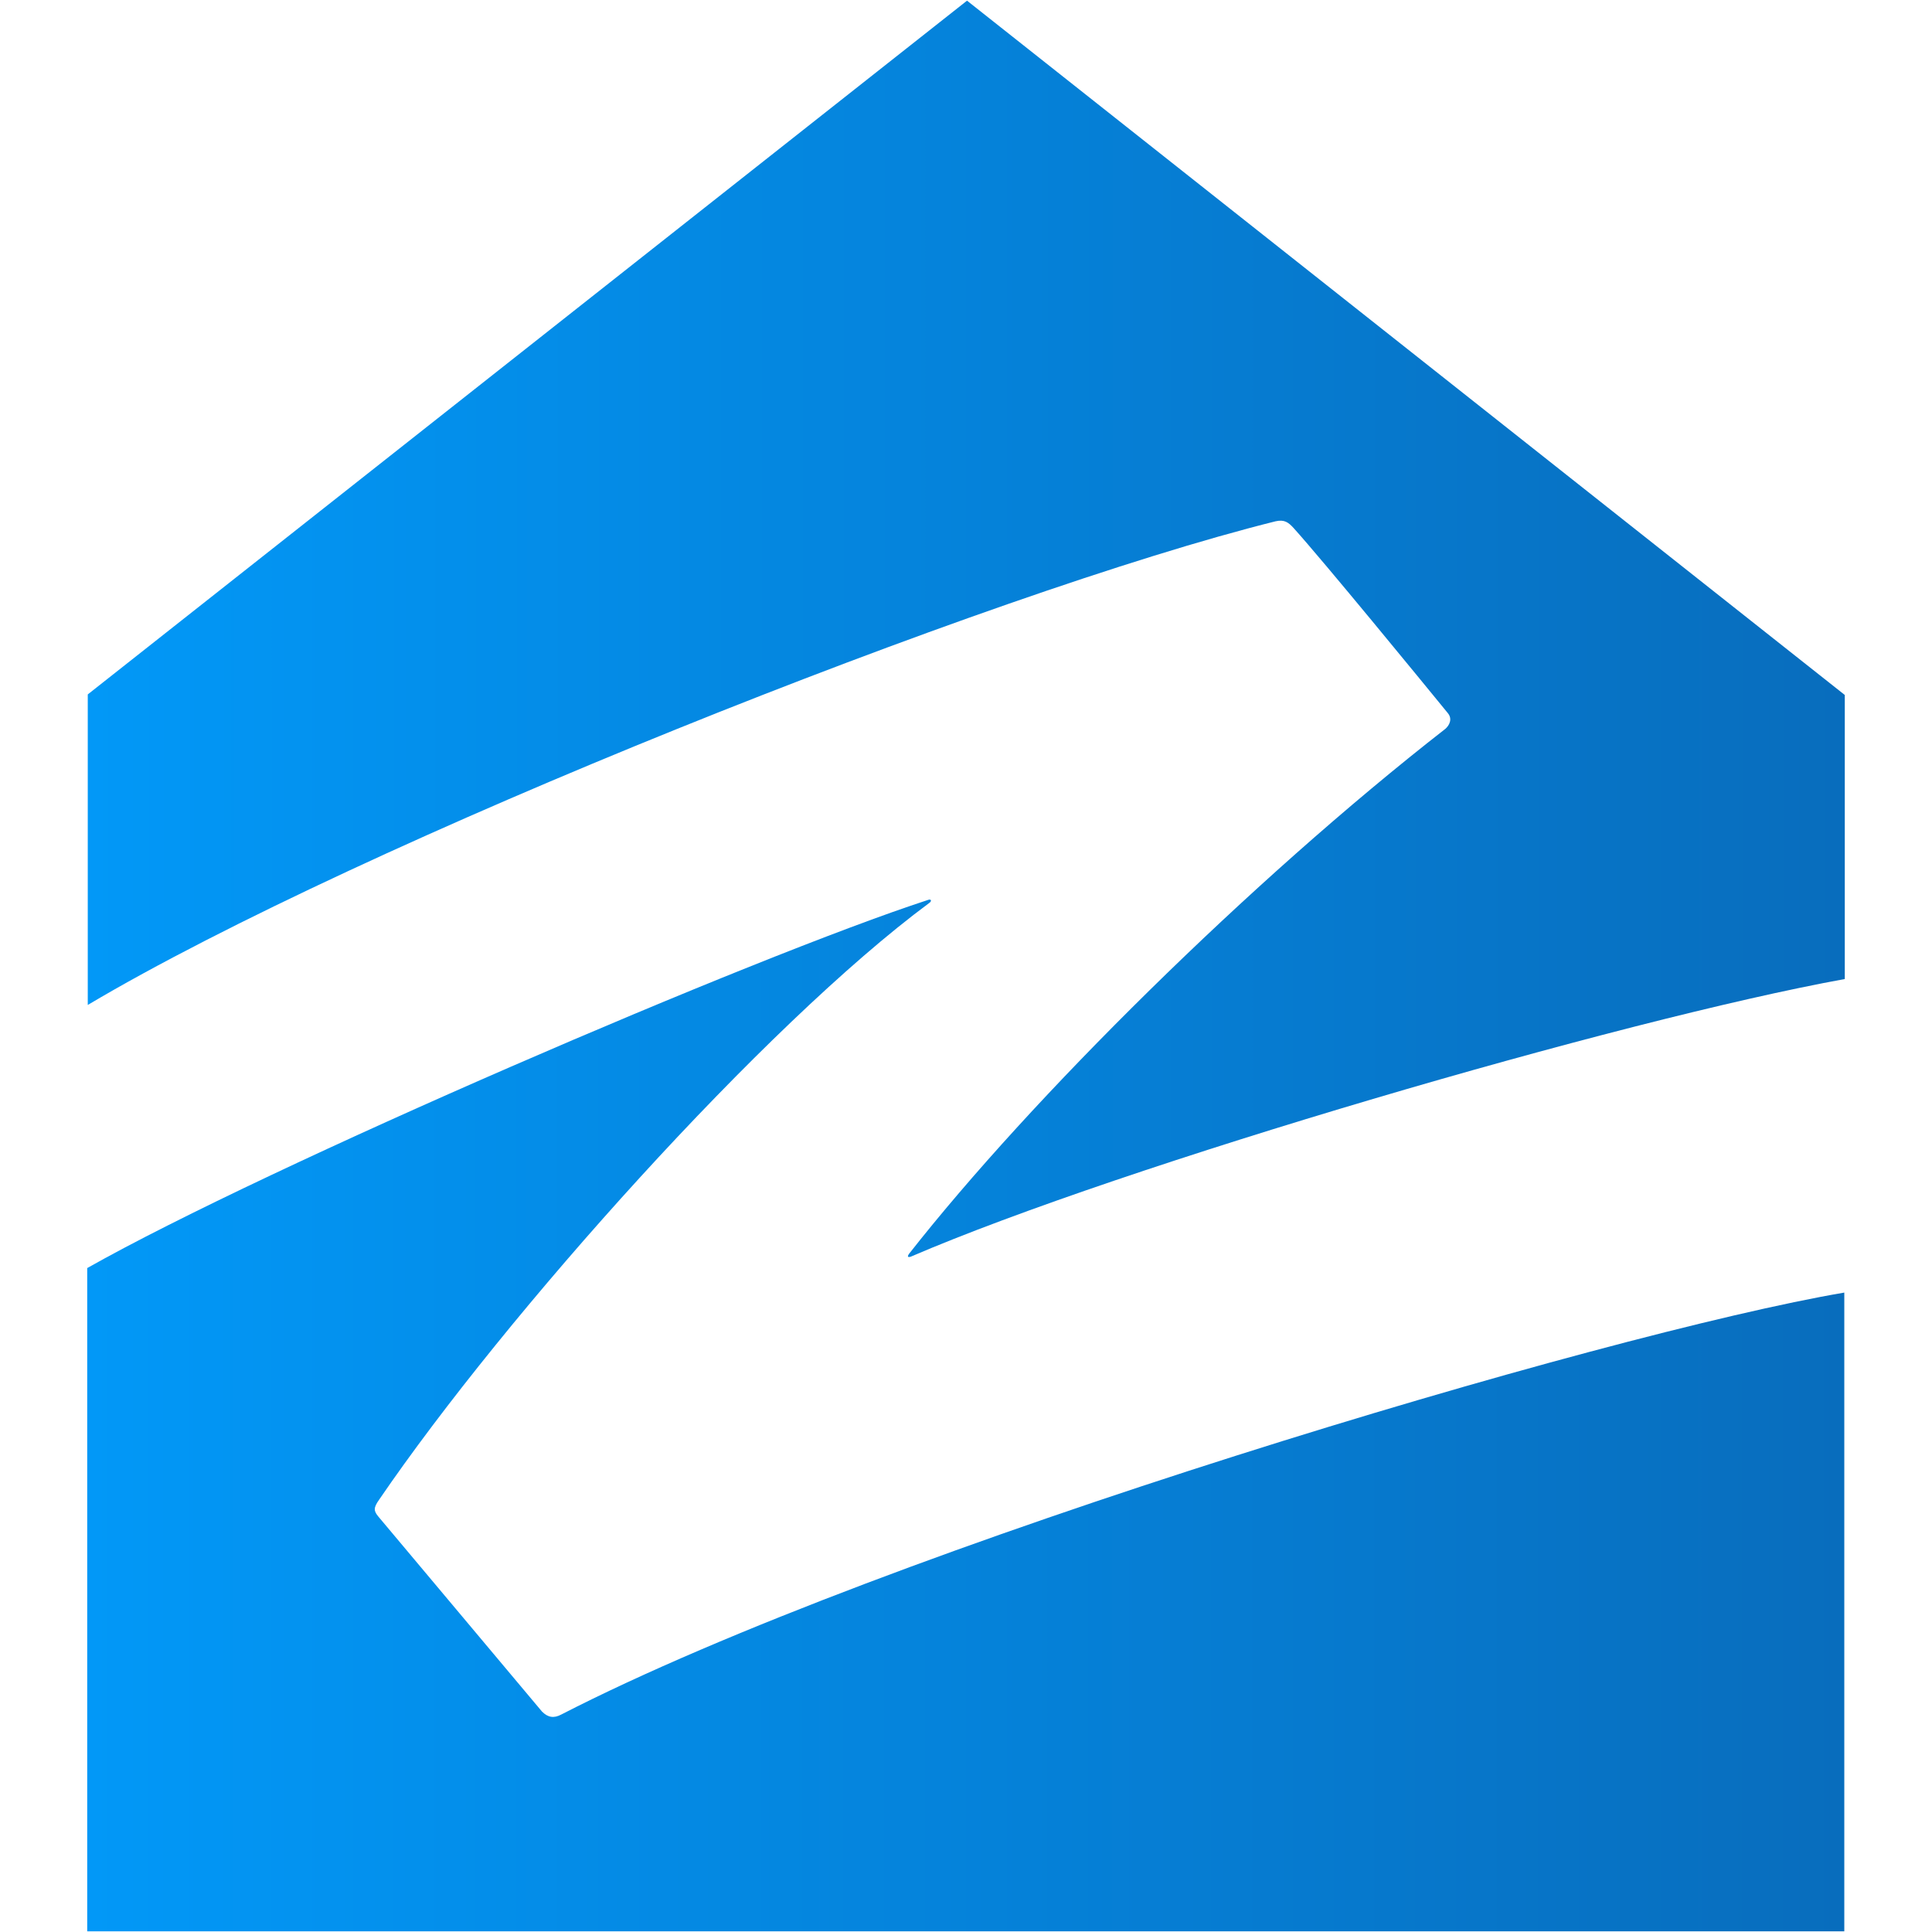 <?xml version="1.0" encoding="utf-8"?>
<!-- Generator: Adobe Illustrator 27.3.1, SVG Export Plug-In . SVG Version: 6.00 Build 0)  -->
<svg version="1.1" xmlns="http://www.w3.org/2000/svg" xmlns:xlink="http://www.w3.org/1999/xlink" x="0px" y="0px"
	 viewBox="0 0 640.62 640.62" style="enable-background:new 0 0 640.62 640.62;" xml:space="preserve">
<style type="text/css">
	.st0{display:none;}
	.st1{display:inline;}
	.st2{fill:url(#SVGID_1_);}
	.st3{fill-rule:evenodd;clip-rule:evenodd;fill:url(#SVGID_00000029025719195857998290000016657023351170741139_);}
	.st4{fill:url(#SVGID_00000144313887366190088720000015395155964474470022_);}
	.st5{fill-rule:evenodd;clip-rule:evenodd;fill:url(#SVGID_00000026846355343216864560000009726946511171013259_);}
	.st6{fill:url(#SVGID_00000114069970261803250480000008030544966619602069_);}
	.st7{fill:url(#SVGID_00000039117376873568507340000017309023208125309061_);}
	.st8{fill:url(#SVGID_00000073691254708715401370000002587370059791798973_);}
	.st9{fill:url(#SVGID_00000132087179481035764830000015119630846530019989_);}
	.st10{display:inline;fill-rule:evenodd;clip-rule:evenodd;fill:url(#SVGID_00000016772460870017486250000018162132308829122229_);}
	.st11{fill:url(#SVGID_00000005261888694299360930000004262818328450590636_);}
	.st12{fill:url(#SVGID_00000120556723622777752440000010040322756531477410_);}
	.st13{fill:url(#SVGID_00000021102136333030143270000009022331915647191452_);}
	.st14{fill:url(#SVGID_00000012448111432429630390000010005626076589276322_);}
	.st15{fill:#5800B2;}
	.st16{fill:#423F3D;}
	.st17{fill:url(#SVGID_00000075123519418456048330000000375767602597509820_);}
	.st18{fill:url(#SVGID_00000036929562689652342870000013680244849847976836_);}
	.st19{fill:url(#SVGID_00000132774637112689218660000006212308935795716749_);}
	.st20{fill:url(#SVGID_00000036224321020744429420000011049547923674768771_);}
	.st21{fill:url(#SVGID_00000057857750214383916740000002584522684670787500_);}
	.st22{fill:url(#SVGID_00000078025604824476455050000009804181160814483125_);}
	.st23{fill:url(#SVGID_00000075884468546581063680000002955241328968781702_);}
	.st24{fill:url(#SVGID_00000085235924742543195200000015524500569152966803_);}
	.st25{fill:url(#SVGID_00000019637001967553888060000006578058790893100433_);}
	.st26{fill:url(#SVGID_00000113341238790762900950000008152512842487852179_);}
	.st27{fill:url(#SVGID_00000036963329945454196850000014147042422830812579_);}
</style>
<g id="_x30_1" class="st0">
	<g class="st1">
		<g>
			<linearGradient id="SVGID_1_" gradientUnits="userSpaceOnUse" x1="7.262" y1="209.686" x2="700.653" y2="835.773">
				<stop  offset="0" style="stop-color:#0298F7"/>
				<stop  offset="1" style="stop-color:#086DBD"/>
			</linearGradient>
			<path class="st2" d="M554.76,527.36C290.34,653.19,126.25,547.91,21.2,483.96c-6.5-4.03-17.55,0.94-7.96,11.95
				c35,42.43,149.68,144.71,299.38,144.71c149.8,0,238.92-81.74,250.07-96C573.77,530.48,565.94,522.68,554.76,527.36L554.76,527.36
				z M629.01,486.35c-7.1-9.25-43.18-10.97-65.88-8.18c-22.74,2.71-56.87,16.61-53.9,24.95c1.52,3.13,4.63,1.72,20.25,0.32
				c15.66-1.56,59.54-7.1,68.69,4.85c9.19,12.04-14,69.37-18.23,78.61c-4.09,9.25,1.56,11.63,9.25,5.47
				c7.58-6.16,21.3-22.1,30.5-44.66C628.83,525.03,634.41,493.39,629.01,486.35L629.01,486.35z"/>
			
				<linearGradient id="SVGID_00000027580407264372437950000003394138967779971519_" gradientUnits="userSpaceOnUse" x1="125.359" y1="78.893" x2="818.75" y2="704.98">
				<stop  offset="0" style="stop-color:#0298F7"/>
				<stop  offset="1" style="stop-color:#086DBD"/>
			</linearGradient>
			<path style="fill-rule:evenodd;clip-rule:evenodd;fill:url(#SVGID_00000027580407264372437950000003394138967779971519_);" d="
				M376.97,270.58c0,33.02,0.83,60.55-15.85,89.87c-13.47,23.84-34.81,38.5-58.65,38.5c-32.54,0-51.5-24.79-51.5-61.39
				c0-72.24,64.72-85.35,126-85.35V270.58z M462.43,477.16c-5.6,5.01-13.71,5.36-20.03,2.03c-28.13-23.36-33.14-34.21-48.63-56.5
				c-46.49,47.44-79.39,61.63-139.7,61.63c-71.28,0-126.83-43.99-126.83-132.07c0-68.78,37.31-115.62,90.35-138.51
				c46.01-20.27,110.26-23.84,159.37-29.44v-10.97c0-20.15,1.55-43.99-10.25-61.39c-10.37-15.62-30.16-22.05-47.56-22.05
				c-32.3,0-61.15,16.57-68.18,50.9c-1.43,7.63-7.03,15.14-14.66,15.5l-82.25-8.82c-6.91-1.55-14.54-7.15-12.63-17.76
				C160.38,30.04,250.37,0,330.95,0c41.24,0,95.12,10.97,127.66,42.2c41.24,38.5,37.31,89.87,37.31,145.78v132.07
				c0,39.69,16.45,57.1,31.94,78.55c5.48,7.63,6.68,16.81-0.24,22.53c-17.28,14.42-48.04,41.24-64.96,56.26L462.43,477.16"/>
			
				<linearGradient id="SVGID_00000105389446024771131980000013499155170994665106_" gradientUnits="userSpaceOnUse" x1="7.262" y1="209.686" x2="700.653" y2="835.773">
				<stop  offset="0" style="stop-color:#0298F7"/>
				<stop  offset="1" style="stop-color:#086DBD"/>
			</linearGradient>
			<path style="fill:url(#SVGID_00000105389446024771131980000013499155170994665106_);" d="M554.76,527.36
				C290.34,653.19,126.25,547.91,21.2,483.96c-6.5-4.03-17.55,0.94-7.96,11.95c35,42.43,149.68,144.71,299.38,144.71
				c149.8,0,238.92-81.74,250.07-96C573.77,530.48,565.94,522.68,554.76,527.36L554.76,527.36z M629.01,486.35
				c-7.1-9.25-43.18-10.97-65.88-8.18c-22.74,2.71-56.87,16.61-53.9,24.95c1.52,3.13,4.63,1.72,20.25,0.32
				c15.66-1.56,59.54-7.1,68.69,4.85c9.19,12.04-14,69.37-18.23,78.61c-4.09,9.25,1.56,11.63,9.25,5.47
				c7.58-6.16,21.3-22.1,30.5-44.66C628.83,525.03,634.41,493.39,629.01,486.35L629.01,486.35z"/>
			
				<linearGradient id="SVGID_00000026863678930872350340000000609551765811898299_" gradientUnits="userSpaceOnUse" x1="125.359" y1="78.893" x2="818.75" y2="704.98">
				<stop  offset="0" style="stop-color:#0298F7"/>
				<stop  offset="1" style="stop-color:#086DBD"/>
			</linearGradient>
			<path style="fill-rule:evenodd;clip-rule:evenodd;fill:url(#SVGID_00000026863678930872350340000000609551765811898299_);" d="
				M376.97,270.58c0,33.02,0.83,60.55-15.85,89.87c-13.47,23.84-34.81,38.5-58.65,38.5c-32.54,0-51.5-24.79-51.5-61.39
				c0-72.24,64.72-85.35,126-85.35V270.58z M462.43,477.16c-5.6,5.01-13.71,5.36-20.03,2.03c-28.13-23.36-33.14-34.21-48.63-56.5
				c-46.49,47.44-79.39,61.63-139.7,61.63c-71.28,0-126.83-43.99-126.83-132.07c0-68.78,37.31-115.62,90.35-138.51
				c46.01-20.27,110.26-23.84,159.37-29.44v-10.97c0-20.15,1.55-43.99-10.25-61.39c-10.37-15.62-30.16-22.05-47.56-22.05
				c-32.3,0-61.15,16.57-68.18,50.9c-1.43,7.63-7.03,15.14-14.66,15.5l-82.25-8.82c-6.91-1.55-14.54-7.15-12.63-17.76
				C160.38,30.04,250.37,0,330.95,0c41.24,0,95.12,10.97,127.66,42.2c41.24,38.5,37.31,89.87,37.31,145.78v132.07
				c0,39.69,16.45,57.1,31.94,78.55c5.48,7.63,6.68,16.81-0.24,22.53c-17.28,14.42-48.04,41.24-64.96,56.26L462.43,477.16"/>
		</g>
	</g>
</g>
<g id="_x30_2" class="st0">
	<g class="st1">
		
			<linearGradient id="SVGID_00000115473963647238388230000010519464324295376568_" gradientUnits="userSpaceOnUse" x1="-90.786" y1="201.939" x2="522.437" y2="620.046">
			<stop  offset="0" style="stop-color:#0298F7"/>
			<stop  offset="1" style="stop-color:#086DBD"/>
		</linearGradient>
		<path style="fill:url(#SVGID_00000115473963647238388230000010519464324295376568_);" d="M301.17,468.93
			c0-26.89-21.51-48.02-48.66-48.02c-26.76,0-48.66,21.13-48.66,48.02s21.9,48.02,48.66,48.02
			C279.66,516.94,301.17,495.82,301.17,468.93 M340.86,390.31v157.37H300.4v-14.21c-14.09,11.65-31.88,18.18-51.22,18.18
			c-47.89,0-85.28-36.75-85.28-82.72c0-45.84,37.52-82.72,85.28-82.72c19.34,0,37.13,6.53,51.22,18.18v-14.09
			C300.4,390.31,340.86,390.31,340.86,390.31z M475.31,511.95h-30.48c-9.22,0-15.24-3.97-15.24-12.42V425.9h45.58v-35.6H429.6
			v-44.82h-40.85v44.82h-30.73v35.73h30.73v83.61c0,21.13,15.24,37.9,42.64,37.9h43.79v-35.6L475.31,511.95z M567.51,551.65
			c46.74,0,73.11-21.9,73.11-52.12c0-21.51-15.62-37.52-48.27-44.43l-34.57-6.91c-19.98-3.59-26.38-7.3-26.38-14.6
			c0-9.48,9.6-15.24,27.4-15.24c19.34,0,33.42,5.12,37.52,22.54h40.46c-2.18-32.78-26.38-54.68-75.29-54.68
			c-42.26,0-71.96,17.16-71.96,50.32c0,22.92,16.39,37.9,51.6,45.2l38.54,8.71c15.24,2.95,19.34,6.91,19.34,13.06
			c0,9.86-11.52,16.01-30.09,16.01c-23.3,0-36.75-5.12-41.87-22.54H486.2C492.21,529.75,517.05,551.65,567.51,551.65 M0.64,334.48
			h152.5v36.37H41.87v52.12H150.2v35.34H41.87v52.76h111.27v36.37H0.64V334.48z"/>
		
			<linearGradient id="SVGID_00000183229565101271912540000016066193222398124933_" gradientUnits="userSpaceOnUse" x1="36.633" y1="15.058" x2="649.856" y2="433.164">
			<stop  offset="0" style="stop-color:#0298F7"/>
			<stop  offset="1" style="stop-color:#086DBD"/>
		</linearGradient>
		<path style="fill:url(#SVGID_00000183229565101271912540000016066193222398124933_);" d="M635.75,174.13v-28.55h-10.88
			c-17.29,0-30.09,7.94-37.77,20.36v-19.21h-30.99v155.07h31.24v-88.1c0-24.07,14.85-39.57,35.34-39.57H635.75z M410.9,209.98
			c5.63-23.69,25.1-39.57,48.27-39.57s42.77,15.75,48.02,39.57C507.19,209.98,410.9,209.98,410.9,209.98z M459.82,143.78
			c-46.1,0-81.18,36.75-81.18,80.54c0,46.23,36.49,80.93,84,80.93c28.81,0,52.37-12.42,68.12-33.16l-22.66-16.39
			c-11.78,15.49-27.27,22.79-45.58,22.79c-26.63,0-48.02-18.82-52.37-44.05h128.56v-9.99C538.82,178.1,505.4,143.78,459.82,143.78
			 M281.06,278.48c-30.35,0-54.55-24.07-54.55-53.78c0-30.09,24.46-53.78,54.55-53.78c29.71,0,54.16,23.69,54.16,53.78
			C335.36,254.41,310.9,278.48,281.06,278.48 M195.91,301.92h30.99v-19.46c14.21,14.34,34.44,23.05,56.34,23.05
			c46.48,0,82.97-36.24,82.97-80.93c0-44.94-36.49-81.18-82.97-81.18c-22.02,0-41.87,8.84-56.08,23.05V88.97h-31.24
			C195.91,88.97,195.91,301.92,195.91,301.92z M85.92,276.95c30.09,0,53.27-22.79,53.27-56.6V88.97h32.52v212.81h-32.27v-19.72
			c-14.6,14.85-34.7,23.43-57.37,23.43C35.6,305.5,0,272.34,0,222.14V88.97h32.65v131.38C32.65,254.8,55.57,276.95,85.92,276.95"/>
	</g>
</g>
<g id="_x30_3" class="st0">
	<g class="st1">
		
			<linearGradient id="SVGID_00000078762137099540531330000016270127057196051342_" gradientUnits="userSpaceOnUse" x1="317.123" y1="40.362" x2="330.523" y2="608.485">
			<stop  offset="0" style="stop-color:#0298F7"/>
			<stop  offset="1" style="stop-color:#086DBD"/>
		</linearGradient>
		<path style="fill:url(#SVGID_00000078762137099540531330000016270127057196051342_);" d="M504.32,104.94
			c-28.17,0-48.27,12.28-66.81,38.94l-53.45,76.75V1.55h-127.5v219.08l-53.45-76.75c-18.51-26.67-38.61-38.95-66.81-38.95
			c-42.54,0-70.85,31.4-70.99,70.1c-0.11,33.13,15.51,54.73,48.44,75.94l206.56,133.06l206.56-133.06
			c32.93-21.21,48.55-42.81,48.44-75.94C575.19,136.34,546.85,104.94,504.32,104.94z"/>
		
			<linearGradient id="SVGID_00000050657316540367626670000017263693588971270050_" gradientUnits="userSpaceOnUse" x1="306.238" y1="40.619" x2="319.637" y2="608.742">
			<stop  offset="0" style="stop-color:#0298F7"/>
			<stop  offset="1" style="stop-color:#086DBD"/>
		</linearGradient>
		<path style="fill:url(#SVGID_00000050657316540367626670000017263693588971270050_);" d="M320.31,415.92
			c122.76,0,223.4,91.64,223.12,223.15H97.19C96.94,507.62,197.55,415.92,320.31,415.92z"/>
	</g>
</g>
<g id="_x30_4" class="st0">
	
		<linearGradient id="SVGID_00000178901521290073220710000002085213091576537238_" gradientUnits="userSpaceOnUse" x1="-60.634" y1="67.458" x2="534.54" y2="676.719">
		<stop  offset="0" style="stop-color:#0298F7"/>
		<stop  offset="1" style="stop-color:#086DBD"/>
	</linearGradient>
	
		<path style="display:inline;fill-rule:evenodd;clip-rule:evenodd;fill:url(#SVGID_00000178901521290073220710000002085213091576537238_);" d="
		M640.62,640.62H508.99V416.43c0-61.47-23.36-95.82-72.01-95.82c-52.93,0-80.58,35.75-80.58,95.82v224.19H229.56V213.54h126.85
		v57.53c0,0,38.14-70.58,128.77-70.58c90.59,0,155.44,55.32,155.44,169.73V640.62z M78.22,157.62C35.01,157.62,0,122.33,0,78.81
		S35.01,0,78.22,0s78.2,35.29,78.2,78.81S121.43,157.62,78.22,157.62z M12.72,640.62h132.27V213.54H12.72V640.62z"/>
</g>
<g id="_x30_5">
	<g id="_x30_6_00000019677245896712646740000008319095577413535380_">
		<g>
			
				<linearGradient id="SVGID_00000130626133148107140030000014180610502691078320_" gradientUnits="userSpaceOnUse" x1="29.1" y1="433.489" x2="611.7" y2="433.489" gradientTransform="matrix(1 0 0 -1 0 642)">
				<stop  offset="0" style="stop-color:#0298F7"/>
				<stop  offset="1" style="stop-color:#086DBD"/>
			</linearGradient>
			<path style="fill:url(#SVGID_00000130626133148107140030000014180610502691078320_);" d="M422.97,172.85
				c2.93-0.65,4.23,0.33,6.01,2.28c10.09,11.21,42.33,50.59,51.09,61.32c1.63,1.95,0.5,4.08-0.8,5.21
				c-65.08,50.76-137.49,122.67-177.84,174.08c-0.8,1.15-0.15,1.15,0.5,0.98c70.28-30.26,235.41-78.59,309.77-92.09v-94.19
				L320.65,0.22L29.1,230.26v102.97C119.38,279.57,328.28,196.42,422.97,172.85L422.97,172.85z"/>
			
				<linearGradient id="SVGID_00000026136651509508160400000008726598540499585181_" gradientUnits="userSpaceOnUse" x1="28.92" y1="172.656" x2="611.54" y2="172.656" gradientTransform="matrix(1 0 0 -1 0 642)">
				<stop  offset="0" style="stop-color:#0298F7"/>
				<stop  offset="1" style="stop-color:#086DBD"/>
			</linearGradient>
			<path style="fill:url(#SVGID_00000026136651509508160400000008726598540499585181_);" d="M186.09,568.52
				c-2.43,1.3-4.41,0.98-6.36-0.98l-54.34-64.75c-1.45-1.8-1.63-2.78,0.33-5.53c42-61.5,127.73-157.34,182.39-197.84
				c0.98-0.65,0.65-1.48-0.5-0.98C250.66,316.99,88.8,386.63,28.92,420.47V640.4h582.62V428.6
				C532.15,442.09,294.29,512.88,186.09,568.52L186.09,568.52z"/>
		</g>
	</g>
</g>
<g id="_x30_6" class="st0">
	<g class="st1">
		
			<linearGradient id="SVGID_00000071552575750622965550000008382723607298643382_" gradientUnits="userSpaceOnUse" x1="29.1" y1="208.506" x2="611.696" y2="208.506">
			<stop  offset="0" style="stop-color:#0298F7"/>
			<stop  offset="1" style="stop-color:#086DBD"/>
		</linearGradient>
		<path style="fill:url(#SVGID_00000071552575750622965550000008382723607298643382_);" d="M422.97,172.85
			c2.93-0.65,4.23,0.33,6.01,2.28c10.09,11.21,42.33,50.59,51.09,61.32c1.63,1.95,0.5,4.08-0.8,5.21
			c-65.08,50.76-137.49,122.67-177.84,174.08c-0.8,1.15-0.15,1.15,0.5,0.98c70.28-30.26,235.41-78.59,309.77-92.09v-94.19
			L320.65,0.22L29.1,230.26v102.97C119.38,279.57,328.28,196.42,422.97,172.85L422.97,172.85z"/>
		
			<linearGradient id="SVGID_00000114047742950806090080000003767164326555236008_" gradientUnits="userSpaceOnUse" x1="28.924" y1="469.349" x2="611.545" y2="469.349">
			<stop  offset="0" style="stop-color:#0298F7"/>
			<stop  offset="1" style="stop-color:#086DBD"/>
		</linearGradient>
		<path style="fill:url(#SVGID_00000114047742950806090080000003767164326555236008_);" d="M186.09,568.52
			c-2.43,1.3-4.41,0.98-6.36-0.98l-54.34-64.75c-1.45-1.8-1.63-2.78,0.33-5.53c42-61.5,127.73-157.34,182.39-197.84
			c0.98-0.65,0.65-1.48-0.5-0.98C250.66,316.99,88.8,386.63,28.92,420.47V640.4h582.62V428.6
			C532.15,442.09,294.29,512.88,186.09,568.52L186.09,568.52z"/>
	</g>
</g>
<g id="_x30_7" class="st0">
	<g class="st1">
		<g>
			<path class="st15" d="M607.03,335.26c-2.25,15.64-4.39,30.75-6.59,45.85c-8.14,56.02-16.3,112.03-24.46,168.04
				c-1.2,8.26-2.26,16.56-3.71,24.78c-4.97,28.09-24.77,44.64-53.41,44.65c-80.81,0.03-161.63,0.01-242.44,0.01
				c-51.55,0-103.12-0.67-154.65,0.28c-27.09,0.5-51.44-17.67-55.44-46.89c-6.77-49.41-14.17-98.74-21.34-148.1
				c-3.93-27.09-7.93-54.17-11.88-81.26c-0.33-2.25-0.48-4.53-0.77-7.36C223.84,335.26,414.82,335.26,607.03,335.26z M158.73,477.13
				c0-16.24,0.01-32.47,0-48.71c-0.01-11.6,0.25-23.2-0.14-34.79c-0.35-10.33-8.25-16.69-17.54-14.81
				c-7.45,1.51-11.37,7.4-11.37,17.48c-0.03,53.58-0.02,107.16-0.01,160.74c0,1.62,0,3.26,0.18,4.86
				c0.8,7.29,6.76,12.88,13.88,13.11c6.85,0.22,13.09-4.69,14.42-11.65c0.52-2.71,0.56-5.53,0.56-8.3
				C158.75,529.09,158.73,503.11,158.73,477.13z M508.04,476.96c-0.01,0-0.02,0-0.03,0c0-27.84,0.1-55.67-0.06-83.51
				c-0.05-8.66-5.59-14.4-13.43-14.83c-8.21-0.45-14.37,5-15.38,13.68c-0.21,1.84-0.18,3.7-0.18,5.56
				c-0.01,52.66-0.02,105.31,0.02,157.97c0,2.76,0.1,5.61,0.75,8.28c1.93,7.95,10.07,12.54,17.71,10.25
				c7.12-2.13,10.54-7.1,10.57-15.98C508.08,531.24,508.04,504.1,508.04,476.96z M333.46,476.27c0-27.38,0.09-54.75-0.05-82.13
				c-0.05-9.22-6.05-15.43-14.33-15.55c-8.34-0.12-14.73,6.05-14.74,15.08c-0.11,55.45-0.07,110.9-0.03,166.34
				c0.01,6.39,3.06,11.13,8.93,13.72c10.21,4.5,20.13-2.95,20.18-15.34C333.54,531.03,333.47,503.65,333.46,476.27z M420.89,476.72
				c0-26.21,0.03-52.42-0.04-78.64c-0.01-2.99-0.08-6.1-0.86-8.95c-1.78-6.51-6.31-10.13-13.1-10.48c-6.83-0.35-11.6,3-14.11,9.17
				c-0.92,2.26-0.97,4.99-0.97,7.51c-0.05,54.28-0.04,108.56-0.03,162.84c0,1.39,0,2.79,0.18,4.17c0.87,6.86,6.74,12.31,13.6,12.68
				c6.52,0.35,12.84-4.14,14.45-10.71c0.71-2.88,0.83-5.96,0.84-8.95C420.92,529.14,420.89,502.93,420.89,476.72z M245.92,476.54
				c0.01,0,0.02,0,0.02,0c0-7.42,0-14.85,0-22.27c-0.01-20.41,0.1-40.83-0.11-61.24c-0.08-8.15-5.64-13.84-13.17-14.38
				c-7.95-0.57-14.27,4.52-15.55,12.71c-0.36,2.27-0.3,4.62-0.3,6.94c-0.02,20.88-0.01,41.76-0.01,62.63c0,31.09,0,62.17,0.01,93.26
				c0,2.32-0.11,4.66,0.15,6.95c0.94,8.22,7.14,14.01,14.7,13.89c7.91-0.12,14.15-6.35,14.19-14.98
				C246.01,532.21,245.92,504.37,245.92,476.54z"/>
			<path class="st16" d="M371.47,262.22c-0.79,5.68-2.62,11.43-2.19,17c1.6,20.77,20.24,33.73,41.47,28.82
				c55.11-12.76,110.11-25.96,165.23-38.67c13.94-3.21,28.09-5.77,42.27-7.61c11.35-1.47,21.05,7.05,21.97,18.41
				c0.54,6.68,0.5,13.48,0.02,20.17c-0.73,10.01-8.4,17.56-18.41,18.73c-2.76,0.32-5.56,0.32-8.34,0.32
				c-195.51,0.01-391.02,0.01-586.53,0c-2.55,0-5.12,0.01-7.65-0.25C8.6,318.03,0.88,310.21,0.26,299.5
				c-0.35-6.02-0.34-12.08-0.02-18.1c0.61-11.34,8.77-19.39,20.2-19.93c6.95-0.33,13.93-0.15,20.89-0.15
				c50.39-0.01,100.77,0,151.16,0c2.71,0,5.42,0,8.77,0c-0.54,2.84-0.89,4.6-1.2,6.38c-2.77,15.51,4.61,32.58,25.01,37.97
				c16.38,4.33,32.89-4.89,38.12-22.35c2.05-6.85,3.6-13.86,5.46-21.09C303.18,262.22,337.46,262.22,371.47,262.22z"/>
			<path class="st16" d="M325.9,247.07c-9.57,0-18.73,0-28.33,0c-1.87-18.18,2.35-34.65,11.48-49.98
				c5.1-8.57,10.77-16.81,15.58-25.54c14.7-26.67,22.58-55.25,23.13-85.77c0.07-4.11,0.01-8.22,0.01-12.73c22.25,0,43.48,0,64.87,0
				c0.98,11.78,1.58,23.32,2.96,34.76c2.53,20.93,9.27,40.6,18.82,59.35c9.6,18.86,24.52,34.97,28.61,57.83
				c3.08-4.49,5.27-7.68,7.7-11.21c4.87,2.79,9.37,5.37,15.28,8.76c-14.41,3.49-27.21,6.52-39.96,9.71
				c-19.54,4.89-39.02,10.05-58.6,14.74c-3.97,0.95-8.31,0.44-12.47,0.46c-11.11,0.05-22.21,0.02-34.02,0.02
				c-0.38-10.71,2.33-20.07,6.63-29.08c1-2.09,2.36-4.01,3.31-6.11c1.84-4.07,1.61-7.92-2.74-10.15c-4.11-2.11-8.37-1.16-9.98,3.16
				c-4.24,11.41-7.87,23.06-11.56,34.67C325.94,242.07,326.13,244.46,325.9,247.07z"/>
			<path class="st16" d="M506.45,151.05c5.77-9.23,10.4-18.16,16.43-26.01c23.24-30.2,64.98-37.41,97.36-17.29
				c17.07,10.61,21.66,28.86,11.55,46.18c-7.24,12.41-14.43,24.86-22.04,37.05c-1.48,2.37-4.53,4.57-7.26,5.24
				c-27.67,6.79-55.44,13.16-83.13,19.9c-3.82,0.93-5.92-0.04-9.11-2.27c-9.26-6.49-19.21-11.99-29.65-18.33
				c4.75-8.32,9.39-16.44,14.41-25.22c9.78,5.7,19.02,11.33,28.48,16.55c7.91,4.37,16.06,0.09,16.83-8.54
				c0.47-5.31-2.36-8.67-6.7-11.21C524.85,161.99,516.12,156.77,506.45,151.05z"/>
			<path class="st16" d="M171.08,247.47c-2.38-13.91,0.89-26.21,4.06-38.58c5.24-20.43,10.27-40.92,15.37-61.39
				c0.43-1.74,0.69-3.53,1.16-6.01c-2.7-0.18-4.9-0.45-7.11-0.46c-32.74-0.03-65.48,0.12-98.21-0.16c-5.45-0.05-7.63,1.62-8.89,6.87
				c-6.12,25.46-12.93,50.77-18.83,76.28c-1.69,7.29-1.15,15.09-1.65,23.04c-4.48,0-8.78,0-14.56,0c0.61-9.13,0.1-18.29,2.02-26.91
				c5.49-24.65,12.07-49.06,17.92-73.64c0.66-2.79-0.74-6.01-0.84-9.05c-0.3-9.89-0.98-19.84-0.15-29.65
				c0.16-1.83,6.61-4.44,10.17-4.47c34.13-0.34,68.26-0.2,102.39-0.2c9.29,0,18.57,0.05,27.86-0.01c6.31-0.04,9.9,2.78,9.15,9.28
				c-2.71,23.29,3.13,45.37,9.04,67.49c0.79,2.97,0.73,6.51-0.03,9.51c-4.38,17.3-9.3,34.47-13.57,51.79
				c-1.25,5.08-3.55,6.6-8.59,6.37C189.04,247.18,180.24,247.47,171.08,247.47z"/>
			<path class="st16" d="M231.28,292.37c-13.3-0.04-21.1-11.71-17.24-26.06c13.11-48.81,26.3-97.59,39.44-146.4
				c5.42-20.15,10.69-40.34,16.22-60.45c2.71-9.87,10.38-15.72,19.08-15.14c8.88,0.59,16.55,7.51,17.33,16.21
				c0.28,3.14-0.26,6.5-1.08,9.58c-18.35,68.52-36.78,137.03-55.22,205.53C246.85,286.62,240.37,292.4,231.28,292.37z"/>
			<path class="st15" d="M612.47,208.58c10.11-0.08,18.09,6.38,19.42,14.86c1.55,9.92-4.25,18.61-14.71,21.23
				c-14.83,3.71-29.75,7.08-44.63,10.58c-54.79,12.91-109.57,25.85-164.37,38.72c-11.7,2.75-21.77-2.54-24.3-12.52
				c-2.64-10.44,3.88-19.97,15.87-22.82c69.41-16.49,138.84-32.93,208.27-49.37C609.81,208.85,611.67,208.7,612.47,208.58z"/>
			<path class="st15" d="M381.53,21.8c10.19,0,20.39,0.14,30.58-0.05c6.36-0.12,9.54,2.4,9.36,8.99
				c-0.18,6.48-0.05,12.97-0.05,19.46c0,5.12-2.7,7.85-7.67,7.88c-21.55,0.1-43.09,0.09-64.64,0c-4.59-0.02-7.43-2.43-7.48-7.29
				c-0.07-7.18-0.07-14.36-0.01-21.54c0.04-5.19,2.89-7.46,7.95-7.44C360.21,21.85,370.87,21.82,381.53,21.8z"/>
			<path class="st15" d="M113.46,247.47c-5.11,0-10.33,0.65-15.28-0.25c-2.87-0.52-6.48-2.97-7.68-5.53
				c-3.67-7.86-0.05-20.54,6.76-26.93c7.26-6.81,18.87-8.56,27.9-4.21c8.84,4.26,14.15,13.3,13.62,23.19
				c-0.56,10.56-3.83,13.73-14.18,13.73C120.89,247.47,117.17,247.47,113.46,247.47z"/>
		</g>
		<g>
			
				<linearGradient id="SVGID_00000146498021251495191270000013041360284694796473_" gradientUnits="userSpaceOnUse" x1="95.49" y1="616.957" x2="605.443" y2="241.048">
				<stop  offset="0" style="stop-color:#FFFFFF;stop-opacity:0.4"/>
				<stop  offset="0.069" style="stop-color:#FFFFFF;stop-opacity:0.344"/>
				<stop  offset="0.489" style="stop-color:#FFFFFF;stop-opacity:0"/>
				<stop  offset="0.753" style="stop-color:#FAFAFA;stop-opacity:0.103"/>
				<stop  offset="1" style="stop-color:#EFEFEF;stop-opacity:0.2"/>
			</linearGradient>
			<path style="fill:url(#SVGID_00000146498021251495191270000013041360284694796473_);" d="M607.03,335.26
				c-2.25,15.64-4.39,30.75-6.59,45.85c-8.14,56.02-16.3,112.03-24.46,168.04c-1.2,8.26-2.26,16.56-3.71,24.78
				c-4.97,28.09-24.77,44.64-53.41,44.65c-80.81,0.03-161.63,0.01-242.44,0.01c-51.55,0-103.12-0.67-154.65,0.28
				c-27.09,0.5-51.44-17.67-55.44-46.89c-6.77-49.41-14.17-98.74-21.34-148.1c-3.93-27.09-7.93-54.17-11.88-81.26
				c-0.33-2.25-0.48-4.53-0.77-7.36C223.84,335.26,414.82,335.26,607.03,335.26z M158.73,477.13c0-16.24,0.01-32.47,0-48.71
				c-0.01-11.6,0.25-23.2-0.14-34.79c-0.35-10.33-8.25-16.69-17.54-14.81c-7.45,1.51-11.37,7.4-11.37,17.48
				c-0.03,53.58-0.02,107.16-0.01,160.74c0,1.62,0,3.26,0.18,4.86c0.8,7.29,6.76,12.88,13.88,13.11
				c6.85,0.22,13.09-4.69,14.42-11.65c0.52-2.71,0.56-5.53,0.56-8.3C158.75,529.09,158.73,503.11,158.73,477.13z M508.04,476.96
				c-0.01,0-0.02,0-0.03,0c0-27.84,0.1-55.67-0.06-83.51c-0.05-8.66-5.59-14.4-13.43-14.83c-8.21-0.45-14.37,5-15.38,13.68
				c-0.21,1.84-0.18,3.7-0.18,5.56c-0.01,52.66-0.02,105.31,0.02,157.97c0,2.76,0.1,5.61,0.75,8.28
				c1.93,7.95,10.07,12.54,17.71,10.25c7.12-2.13,10.54-7.1,10.57-15.98C508.08,531.24,508.04,504.1,508.04,476.96z M333.46,476.27
				c0-27.38,0.09-54.75-0.05-82.13c-0.05-9.22-6.05-15.43-14.33-15.55c-8.34-0.12-14.73,6.05-14.74,15.08
				c-0.11,55.45-0.07,110.9-0.03,166.34c0.01,6.39,3.06,11.13,8.93,13.72c10.21,4.5,20.13-2.95,20.18-15.34
				C333.54,531.03,333.47,503.65,333.46,476.27z M420.89,476.72c0-26.21,0.03-52.42-0.04-78.64c-0.01-2.99-0.08-6.1-0.86-8.95
				c-1.78-6.51-6.31-10.13-13.1-10.48c-6.83-0.35-11.6,3-14.11,9.17c-0.92,2.26-0.97,4.99-0.97,7.51
				c-0.05,54.28-0.04,108.56-0.03,162.84c0,1.39,0,2.79,0.18,4.17c0.87,6.86,6.74,12.31,13.6,12.68
				c6.52,0.35,12.84-4.14,14.45-10.71c0.71-2.88,0.83-5.96,0.84-8.95C420.92,529.14,420.89,502.93,420.89,476.72z M245.92,476.54
				c0.01,0,0.02,0,0.02,0c0-7.42,0-14.85,0-22.27c-0.01-20.41,0.1-40.83-0.11-61.24c-0.08-8.15-5.64-13.84-13.17-14.38
				c-7.95-0.57-14.27,4.52-15.55,12.71c-0.36,2.27-0.3,4.62-0.3,6.94c-0.02,20.88-0.01,41.76-0.01,62.63c0,31.09,0,62.17,0.01,93.26
				c0,2.32-0.11,4.66,0.15,6.95c0.94,8.22,7.14,14.01,14.7,13.89c7.91-0.12,14.15-6.35,14.19-14.98
				C246.01,532.21,245.92,504.37,245.92,476.54z"/>
			
				<linearGradient id="SVGID_00000083075025952395185820000014931396722342227122_" gradientUnits="userSpaceOnUse" x1="18.625" y1="512.683" x2="528.578" y2="136.774">
				<stop  offset="0" style="stop-color:#FFFFFF;stop-opacity:0.4"/>
				<stop  offset="0.069" style="stop-color:#FFFFFF;stop-opacity:0.344"/>
				<stop  offset="0.489" style="stop-color:#FFFFFF;stop-opacity:0"/>
				<stop  offset="0.753" style="stop-color:#FAFAFA;stop-opacity:0.103"/>
				<stop  offset="1" style="stop-color:#EFEFEF;stop-opacity:0.2"/>
			</linearGradient>
			<path style="fill:url(#SVGID_00000083075025952395185820000014931396722342227122_);" d="M371.47,262.22
				c-0.79,5.68-2.62,11.43-2.19,17c1.6,20.77,20.24,33.73,41.47,28.82c55.11-12.76,110.11-25.96,165.23-38.67
				c13.94-3.21,28.09-5.77,42.27-7.61c11.35-1.47,21.05,7.05,21.97,18.41c0.54,6.68,0.5,13.48,0.02,20.17
				c-0.73,10.01-8.4,17.56-18.41,18.73c-2.76,0.32-5.56,0.32-8.34,0.32c-195.51,0.01-391.02,0.01-586.53,0
				c-2.55,0-5.12,0.01-7.65-0.25C8.6,318.03,0.88,310.21,0.26,299.5c-0.35-6.02-0.34-12.08-0.02-18.1
				c0.61-11.34,8.77-19.39,20.2-19.93c6.95-0.33,13.93-0.15,20.89-0.15c50.39-0.01,100.77,0,151.16,0c2.71,0,5.42,0,8.77,0
				c-0.54,2.84-0.89,4.6-1.2,6.38c-2.77,15.51,4.61,32.58,25.01,37.97c16.38,4.33,32.89-4.89,38.12-22.35
				c2.05-6.85,3.6-13.86,5.46-21.09C303.18,262.22,337.46,262.22,371.47,262.22z"/>
			
				<linearGradient id="SVGID_00000158008813956917243630000015182279176351316923_" gradientUnits="userSpaceOnUse" x1="-15.435" y1="466.477" x2="494.518" y2="90.569">
				<stop  offset="0" style="stop-color:#FFFFFF;stop-opacity:0.4"/>
				<stop  offset="0.069" style="stop-color:#FFFFFF;stop-opacity:0.344"/>
				<stop  offset="0.489" style="stop-color:#FFFFFF;stop-opacity:0"/>
				<stop  offset="0.753" style="stop-color:#FAFAFA;stop-opacity:0.103"/>
				<stop  offset="1" style="stop-color:#EFEFEF;stop-opacity:0.2"/>
			</linearGradient>
			<path style="fill:url(#SVGID_00000158008813956917243630000015182279176351316923_);" d="M325.9,247.07c-9.57,0-18.73,0-28.33,0
				c-1.87-18.18,2.35-34.65,11.48-49.98c5.1-8.57,10.77-16.81,15.58-25.54c14.7-26.67,22.58-55.25,23.13-85.77
				c0.07-4.11,0.01-8.22,0.01-12.73c22.25,0,43.48,0,64.87,0c0.98,11.78,1.58,23.32,2.96,34.76c2.53,20.93,9.27,40.6,18.82,59.35
				c9.6,18.86,24.52,34.97,28.61,57.83c3.08-4.49,5.27-7.68,7.7-11.21c4.87,2.79,9.37,5.37,15.28,8.76
				c-14.41,3.49-27.21,6.52-39.96,9.71c-19.54,4.89-39.02,10.05-58.6,14.74c-3.97,0.95-8.31,0.44-12.47,0.46
				c-11.11,0.05-22.21,0.02-34.02,0.02c-0.38-10.71,2.33-20.07,6.63-29.08c1-2.09,2.36-4.01,3.31-6.11
				c1.84-4.07,1.61-7.92-2.74-10.15c-4.11-2.11-8.37-1.16-9.98,3.16c-4.24,11.41-7.87,23.06-11.56,34.67
				C325.94,242.07,326.13,244.46,325.9,247.07z"/>
			
				<linearGradient id="SVGID_00000133516369108930100880000008992051725565290942_" gradientUnits="userSpaceOnUse" x1="41.419" y1="543.605" x2="551.372" y2="167.697">
				<stop  offset="0" style="stop-color:#FFFFFF;stop-opacity:0.4"/>
				<stop  offset="0.069" style="stop-color:#FFFFFF;stop-opacity:0.344"/>
				<stop  offset="0.489" style="stop-color:#FFFFFF;stop-opacity:0"/>
				<stop  offset="0.753" style="stop-color:#FAFAFA;stop-opacity:0.103"/>
				<stop  offset="1" style="stop-color:#EFEFEF;stop-opacity:0.2"/>
			</linearGradient>
			<path style="fill:url(#SVGID_00000133516369108930100880000008992051725565290942_);" d="M506.45,151.05
				c5.77-9.23,10.4-18.16,16.43-26.01c23.24-30.2,64.98-37.41,97.36-17.29c17.07,10.61,21.66,28.86,11.55,46.18
				c-7.24,12.41-14.43,24.86-22.04,37.05c-1.48,2.37-4.53,4.57-7.26,5.24c-27.67,6.79-55.44,13.16-83.13,19.9
				c-3.82,0.93-5.92-0.04-9.11-2.27c-9.26-6.49-19.21-11.99-29.65-18.33c4.75-8.32,9.39-16.44,14.41-25.22
				c9.78,5.7,19.02,11.33,28.48,16.55c7.91,4.37,16.06,0.09,16.83-8.54c0.47-5.31-2.36-8.67-6.7-11.21
				C524.85,161.99,516.12,156.77,506.45,151.05z"/>
			
				<linearGradient id="SVGID_00000159427829636796750640000008014237598086617746_" gradientUnits="userSpaceOnUse" x1="-101.724" y1="349.42" x2="408.23" y2="-26.489">
				<stop  offset="0" style="stop-color:#FFFFFF;stop-opacity:0.4"/>
				<stop  offset="0.069" style="stop-color:#FFFFFF;stop-opacity:0.344"/>
				<stop  offset="0.489" style="stop-color:#FFFFFF;stop-opacity:0"/>
				<stop  offset="0.753" style="stop-color:#FAFAFA;stop-opacity:0.103"/>
				<stop  offset="1" style="stop-color:#EFEFEF;stop-opacity:0.2"/>
			</linearGradient>
			<path style="fill:url(#SVGID_00000159427829636796750640000008014237598086617746_);" d="M171.08,247.47
				c-2.38-13.91,0.89-26.21,4.06-38.58c5.24-20.43,10.27-40.92,15.37-61.39c0.43-1.74,0.69-3.53,1.16-6.01
				c-2.7-0.18-4.9-0.45-7.11-0.46c-32.74-0.03-65.48,0.12-98.21-0.16c-5.45-0.05-7.63,1.62-8.89,6.87
				c-6.12,25.46-12.93,50.77-18.83,76.28c-1.69,7.29-1.15,15.09-1.65,23.04c-4.48,0-8.78,0-14.56,0c0.61-9.13,0.1-18.29,2.02-26.91
				c5.49-24.65,12.07-49.06,17.92-73.64c0.66-2.79-0.74-6.01-0.84-9.05c-0.3-9.89-0.98-19.84-0.15-29.65
				c0.16-1.83,6.61-4.44,10.17-4.47c34.13-0.34,68.26-0.2,102.39-0.2c9.29,0,18.57,0.05,27.86-0.01c6.31-0.04,9.9,2.78,9.15,9.28
				c-2.71,23.29,3.13,45.37,9.04,67.49c0.79,2.97,0.73,6.51-0.03,9.51c-4.38,17.3-9.3,34.47-13.57,51.79
				c-1.25,5.08-3.55,6.6-8.59,6.37C189.04,247.18,180.24,247.47,171.08,247.47z"/>
			
				<linearGradient id="SVGID_00000178202975930667437640000010419853318619414153_" gradientUnits="userSpaceOnUse" x1="-61.003" y1="404.661" x2="448.95" y2="28.753">
				<stop  offset="0" style="stop-color:#FFFFFF;stop-opacity:0.4"/>
				<stop  offset="0.069" style="stop-color:#FFFFFF;stop-opacity:0.344"/>
				<stop  offset="0.489" style="stop-color:#FFFFFF;stop-opacity:0"/>
				<stop  offset="0.753" style="stop-color:#FAFAFA;stop-opacity:0.103"/>
				<stop  offset="1" style="stop-color:#EFEFEF;stop-opacity:0.2"/>
			</linearGradient>
			<path style="fill:url(#SVGID_00000178202975930667437640000010419853318619414153_);" d="M231.28,292.37
				c-13.3-0.04-21.1-11.71-17.24-26.06c13.11-48.81,26.3-97.59,39.44-146.4c5.42-20.15,10.69-40.34,16.22-60.45
				c2.71-9.87,10.38-15.72,19.08-15.14c8.88,0.59,16.55,7.51,17.33,16.21c0.28,3.14-0.26,6.5-1.08,9.58
				c-18.35,68.52-36.78,137.03-55.22,205.53C246.85,286.62,240.37,292.4,231.28,292.37z"/>
			
				<linearGradient id="SVGID_00000047754403605679080740000012701419430143726744_" gradientUnits="userSpaceOnUse" x1="66.299" y1="577.357" x2="576.252" y2="201.449">
				<stop  offset="0" style="stop-color:#FFFFFF;stop-opacity:0.4"/>
				<stop  offset="0.069" style="stop-color:#FFFFFF;stop-opacity:0.344"/>
				<stop  offset="0.489" style="stop-color:#FFFFFF;stop-opacity:0"/>
				<stop  offset="0.753" style="stop-color:#FAFAFA;stop-opacity:0.103"/>
				<stop  offset="1" style="stop-color:#EFEFEF;stop-opacity:0.2"/>
			</linearGradient>
			<path style="fill:url(#SVGID_00000047754403605679080740000012701419430143726744_);" d="M612.47,208.58
				c10.11-0.08,18.09,6.38,19.42,14.86c1.55,9.92-4.25,18.61-14.71,21.23c-14.83,3.71-29.75,7.08-44.63,10.58
				c-54.79,12.91-109.57,25.85-164.37,38.72c-11.7,2.75-21.77-2.54-24.3-12.52c-2.64-10.44,3.88-19.97,15.87-22.82
				c69.41-16.49,138.84-32.93,208.27-49.37C609.81,208.85,611.67,208.7,612.47,208.58z"/>
			
				<linearGradient id="SVGID_00000183232957100285813690000010034238612631524762_" gradientUnits="userSpaceOnUse" x1="-79.43" y1="379.663" x2="430.523" y2="3.755">
				<stop  offset="0" style="stop-color:#FFFFFF;stop-opacity:0.4"/>
				<stop  offset="0.069" style="stop-color:#FFFFFF;stop-opacity:0.344"/>
				<stop  offset="0.489" style="stop-color:#FFFFFF;stop-opacity:0"/>
				<stop  offset="0.753" style="stop-color:#FAFAFA;stop-opacity:0.103"/>
				<stop  offset="1" style="stop-color:#EFEFEF;stop-opacity:0.2"/>
			</linearGradient>
			<path style="fill:url(#SVGID_00000183232957100285813690000010034238612631524762_);" d="M381.53,21.8
				c10.19,0,20.39,0.14,30.58-0.05c6.36-0.12,9.54,2.4,9.36,8.99c-0.18,6.48-0.05,12.97-0.05,19.46c0,5.12-2.7,7.85-7.67,7.88
				c-21.55,0.1-43.09,0.09-64.64,0c-4.59-0.02-7.43-2.43-7.48-7.29c-0.07-7.18-0.07-14.36-0.01-21.54c0.04-5.19,2.89-7.46,7.95-7.44
				C360.21,21.85,370.87,21.82,381.53,21.8z"/>
			
				<linearGradient id="SVGID_00000119835142818585027170000008322416122939077303_" gradientUnits="userSpaceOnUse" x1="-82.182" y1="375.929" x2="427.771" y2="0.021">
				<stop  offset="0" style="stop-color:#FFFFFF;stop-opacity:0.4"/>
				<stop  offset="0.069" style="stop-color:#FFFFFF;stop-opacity:0.344"/>
				<stop  offset="0.489" style="stop-color:#FFFFFF;stop-opacity:0"/>
				<stop  offset="0.753" style="stop-color:#FAFAFA;stop-opacity:0.103"/>
				<stop  offset="1" style="stop-color:#EFEFEF;stop-opacity:0.2"/>
			</linearGradient>
			<path style="fill:url(#SVGID_00000119835142818585027170000008322416122939077303_);" d="M113.46,247.47
				c-5.11,0-10.33,0.65-15.28-0.25c-2.87-0.52-6.48-2.97-7.68-5.53c-3.67-7.86-0.05-20.54,6.76-26.93
				c7.26-6.81,18.87-8.56,27.9-4.21c8.84,4.26,14.15,13.3,13.62,23.19c-0.56,10.56-3.83,13.73-14.18,13.73
				C120.89,247.47,117.17,247.47,113.46,247.47z"/>
		</g>
	</g>
</g>
<g id="_x30_8" class="st0">
	<g class="st1">
		<g>
			<path class="st15" d="M564.82,254.66c-1.63-11.05-3.16-22.18-5.76-33.03C523.19,71.52,372.71-21.18,222.47,14.15
				c-145.08,34.11-238.68,177.73-211,323.8c21.21,111.96,107.75,200.06,219.06,222.67c12.16,2.47,24.55,3.68,36.84,5.48
				c-8.08-12.16-13.63-23.97-14.08-37.74c-0.71-20.76,9.65-35.94,23.68-50.14c20.08-20.33,42.56-27.49,69.87-17.37
				c1.83,0.67,5.07,0.69,6.23-0.45c6.1-5.95,11.73-12.36,17.71-18.79c-8.85-7.56-17-14.51-25.15-21.47
				c-8.15-6.98-16.42-13.82-24.42-20.96c-20.51-18.36-26.12-47.35-12.3-70.54c10.27-17.22,24.46-31.36,42.58-40.41
				c20.91-10.45,42.34-10.12,63.25,0.5c21.97,11.18,43.78,22.7,65.43,33.96c0.84-0.58,1.29-0.79,1.61-1.12
				c2.73-2.88,5.52-5.7,8.12-8.7c20.05-23.21,42.13-43.59,72.32-53.09C563.53,259.37,565.06,256.26,564.82,254.66z M195.26,417.11
				c-4.15,15.75-8.4,31.51-13.63,46.9c-2.99,8.83-8.06,16.92-12.62,26.2c-59.64-36.82-96.61-87.44-112.58-155.46
				c17.88-2.6,34.6-5.52,51.45-7.29c10.08-1.07,20.63-1.91,30.48-0.15C180.05,334.75,206.05,376.23,195.26,417.11z M405.82,90.61
				c-1.7,31.1-12.25,57.15-33.19,78.56c-13.37,13.65-29.47,17.19-47.48,10.58c-9.82-3.61-19.37-7.99-29.23-11.56
				c-24.18-8.77-49.05,3.8-56.66,28.44c-7.31,23.62-22.44,34.86-47.28,33.9c-42.1-1.61-78.19-17.41-108.37-46.9
				c-4.15-4.04-4.9-7.27-1.68-12.53C131.86,89.38,204.55,49.06,300.35,51.98C335.3,53.05,368.14,63.5,399,80.07
				C404.09,82.8,407.41,85.73,405.82,90.61z"/>
			<path class="st16" d="M601.7,534.36c7.48,14.4,5.93,24.57-5.37,36.04c-3.27,3.31-6.55,6.66-9.89,9.89
				c-7.61,7.33-14.62,7.14-21.52-0.9c-21.58-25.11-43.03-50.34-64.55-75.51c-1.81-2.11-3.68-4.19-6.23-7.09
				c-14.01,12.88-27.55,25.32-41.07,37.79c-10.29,9.48-20.4,19.17-30.87,28.42c-3.5,3.09-4.47,5.63-2.73,10.15
				c3.78,9.76,6.71,19.84,10.27,29.7c2.26,6.23,1.01,11.41-3.57,15.95c-3.65,3.63-7.14,7.39-10.94,10.83
				c-6.71,6.08-13.5,5.78-19.52-0.95c-5.44-6.08-10.87-12.19-15.84-18.66c-20.96-27.21-47.07-49.07-73.25-70.86
				c-11.43-9.52-10.85-14.57-1.31-25.94c9.71-11.58,19.79-14.79,33.51-7.93c6.6,3.31,13.93,5.31,21.11,7.22
				c2.3,0.62,6.13-0.07,7.67-1.7c22.03-23.45,43.82-47.14,65.64-70.8c0.45-0.5,0.75-1.16,1.59-2.45
				c-6.19-5.39-12.42-10.87-18.72-16.23c-20.57-17.58-41.18-35.1-61.75-52.66c-10.47-8.94-10.72-15.13-0.99-24.91
				c3.12-3.14,6.21-6.3,9.41-9.37c10.15-9.74,20.72-11.41,33.21-4.94c29.17,15.09,58.35,30.15,87.33,45.61
				c5.33,2.84,8.28,2.17,12.19-2.19c14.03-15.62,28.31-31.01,42.81-46.19c18.66-19.56,41.57-29.47,68.78-28.71
				c17.45,0.49,26.48,9.57,26.89,27.17c0.62,26.93-9.09,49.69-28.46,68.2c-15.33,14.66-30.93,29.08-46.68,43.31
				c-4.08,3.7-5.01,6.34-2.17,11.63C571.98,476.84,586.77,505.64,601.7,534.36z"/>
		</g>
		<g>
			
				<linearGradient id="SVGID_00000101063687439780503380000013358296794109426838_" gradientUnits="userSpaceOnUse" x1="6.62" y1="286.368" x2="564.843" y2="286.368">
				<stop  offset="0" style="stop-color:#FFFFFF;stop-opacity:0.4"/>
				<stop  offset="0.069" style="stop-color:#FFFFFF;stop-opacity:0.344"/>
				<stop  offset="0.489" style="stop-color:#FFFFFF;stop-opacity:0"/>
				<stop  offset="0.753" style="stop-color:#FAFAFA;stop-opacity:0.103"/>
				<stop  offset="1" style="stop-color:#EFEFEF;stop-opacity:0.2"/>
			</linearGradient>
			<path style="fill:url(#SVGID_00000101063687439780503380000013358296794109426838_);" d="M564.82,254.66
				c-1.63-11.05-3.16-22.18-5.76-33.03C523.19,71.52,372.71-21.18,222.47,14.15c-145.08,34.11-238.68,177.73-211,323.8
				c21.21,111.96,107.75,200.06,219.06,222.67c12.16,2.47,24.55,3.68,36.84,5.48c-8.08-12.16-13.63-23.97-14.08-37.74
				c-0.71-20.76,9.65-35.94,23.68-50.14c20.08-20.33,42.56-27.49,69.87-17.37c1.83,0.67,5.07,0.69,6.23-0.45
				c6.1-5.95,11.73-12.36,17.71-18.79c-8.85-7.56-17-14.51-25.15-21.47c-8.15-6.98-16.42-13.82-24.42-20.96
				c-20.51-18.36-26.12-47.35-12.3-70.54c10.27-17.22,24.46-31.36,42.58-40.41c20.91-10.45,42.34-10.12,63.25,0.5
				c21.97,11.18,43.78,22.7,65.43,33.96c0.84-0.58,1.29-0.79,1.61-1.12c2.73-2.88,5.52-5.7,8.12-8.7
				c20.05-23.21,42.13-43.59,72.32-53.09C563.53,259.37,565.06,256.26,564.82,254.66z M195.26,417.11
				c-4.15,15.75-8.4,31.51-13.63,46.9c-2.99,8.83-8.06,16.92-12.62,26.2c-59.64-36.82-96.61-87.44-112.58-155.46
				c17.88-2.6,34.6-5.52,51.45-7.29c10.08-1.07,20.63-1.91,30.48-0.15C180.05,334.75,206.05,376.23,195.26,417.11z M405.82,90.61
				c-1.7,31.1-12.25,57.15-33.19,78.56c-13.37,13.65-29.47,17.19-47.48,10.58c-9.82-3.61-19.37-7.99-29.23-11.56
				c-24.18-8.77-49.05,3.8-56.66,28.44c-7.31,23.62-22.44,34.86-47.28,33.9c-42.1-1.61-78.19-17.41-108.37-46.9
				c-4.15-4.04-4.9-7.27-1.68-12.53C131.86,89.38,204.55,49.06,300.35,51.98C335.3,53.05,368.14,63.5,399,80.07
				C404.09,82.8,407.41,85.73,405.82,90.61z"/>
			
				<linearGradient id="SVGID_00000002381861039939918880000005158566911854436534_" gradientUnits="userSpaceOnUse" x1="298.081" y1="465.962" x2="634" y2="465.962">
				<stop  offset="0" style="stop-color:#FFFFFF;stop-opacity:0.4"/>
				<stop  offset="0.069" style="stop-color:#FFFFFF;stop-opacity:0.344"/>
				<stop  offset="0.489" style="stop-color:#FFFFFF;stop-opacity:0"/>
				<stop  offset="0.753" style="stop-color:#FAFAFA;stop-opacity:0.103"/>
				<stop  offset="1" style="stop-color:#EFEFEF;stop-opacity:0.2"/>
			</linearGradient>
			<path style="fill:url(#SVGID_00000002381861039939918880000005158566911854436534_);" d="M601.7,534.36
				c7.48,14.4,5.93,24.57-5.37,36.04c-3.27,3.31-6.55,6.66-9.89,9.89c-7.61,7.33-14.62,7.14-21.52-0.9
				c-21.58-25.11-43.03-50.34-64.55-75.51c-1.81-2.11-3.68-4.19-6.23-7.09c-14.01,12.88-27.55,25.32-41.07,37.79
				c-10.29,9.48-20.4,19.17-30.87,28.42c-3.5,3.09-4.47,5.63-2.73,10.15c3.78,9.76,6.71,19.84,10.27,29.7
				c2.26,6.23,1.01,11.41-3.57,15.95c-3.65,3.63-7.14,7.39-10.94,10.83c-6.71,6.08-13.5,5.78-19.52-0.95
				c-5.44-6.08-10.87-12.19-15.84-18.66c-20.96-27.21-47.07-49.07-73.25-70.86c-11.43-9.52-10.85-14.57-1.31-25.94
				c9.71-11.58,19.79-14.79,33.51-7.93c6.6,3.31,13.93,5.31,21.11,7.22c2.3,0.62,6.13-0.07,7.67-1.7
				c22.03-23.45,43.82-47.14,65.64-70.8c0.45-0.5,0.75-1.16,1.59-2.45c-6.19-5.39-12.42-10.87-18.72-16.23
				c-20.57-17.58-41.18-35.1-61.75-52.66c-10.47-8.94-10.72-15.13-0.99-24.91c3.12-3.14,6.21-6.3,9.41-9.37
				c10.15-9.74,20.72-11.41,33.21-4.94c29.17,15.09,58.35,30.15,87.33,45.61c5.33,2.84,8.28,2.17,12.19-2.19
				c14.03-15.62,28.31-31.01,42.81-46.19c18.66-19.56,41.57-29.47,68.78-28.71c17.45,0.49,26.48,9.57,26.89,27.17
				c0.62,26.93-9.09,49.69-28.46,68.2c-15.33,14.66-30.93,29.08-46.68,43.31c-4.08,3.7-5.01,6.34-2.17,11.63
				C571.98,476.84,586.77,505.64,601.7,534.36z"/>
		</g>
	</g>
</g>
</svg>
